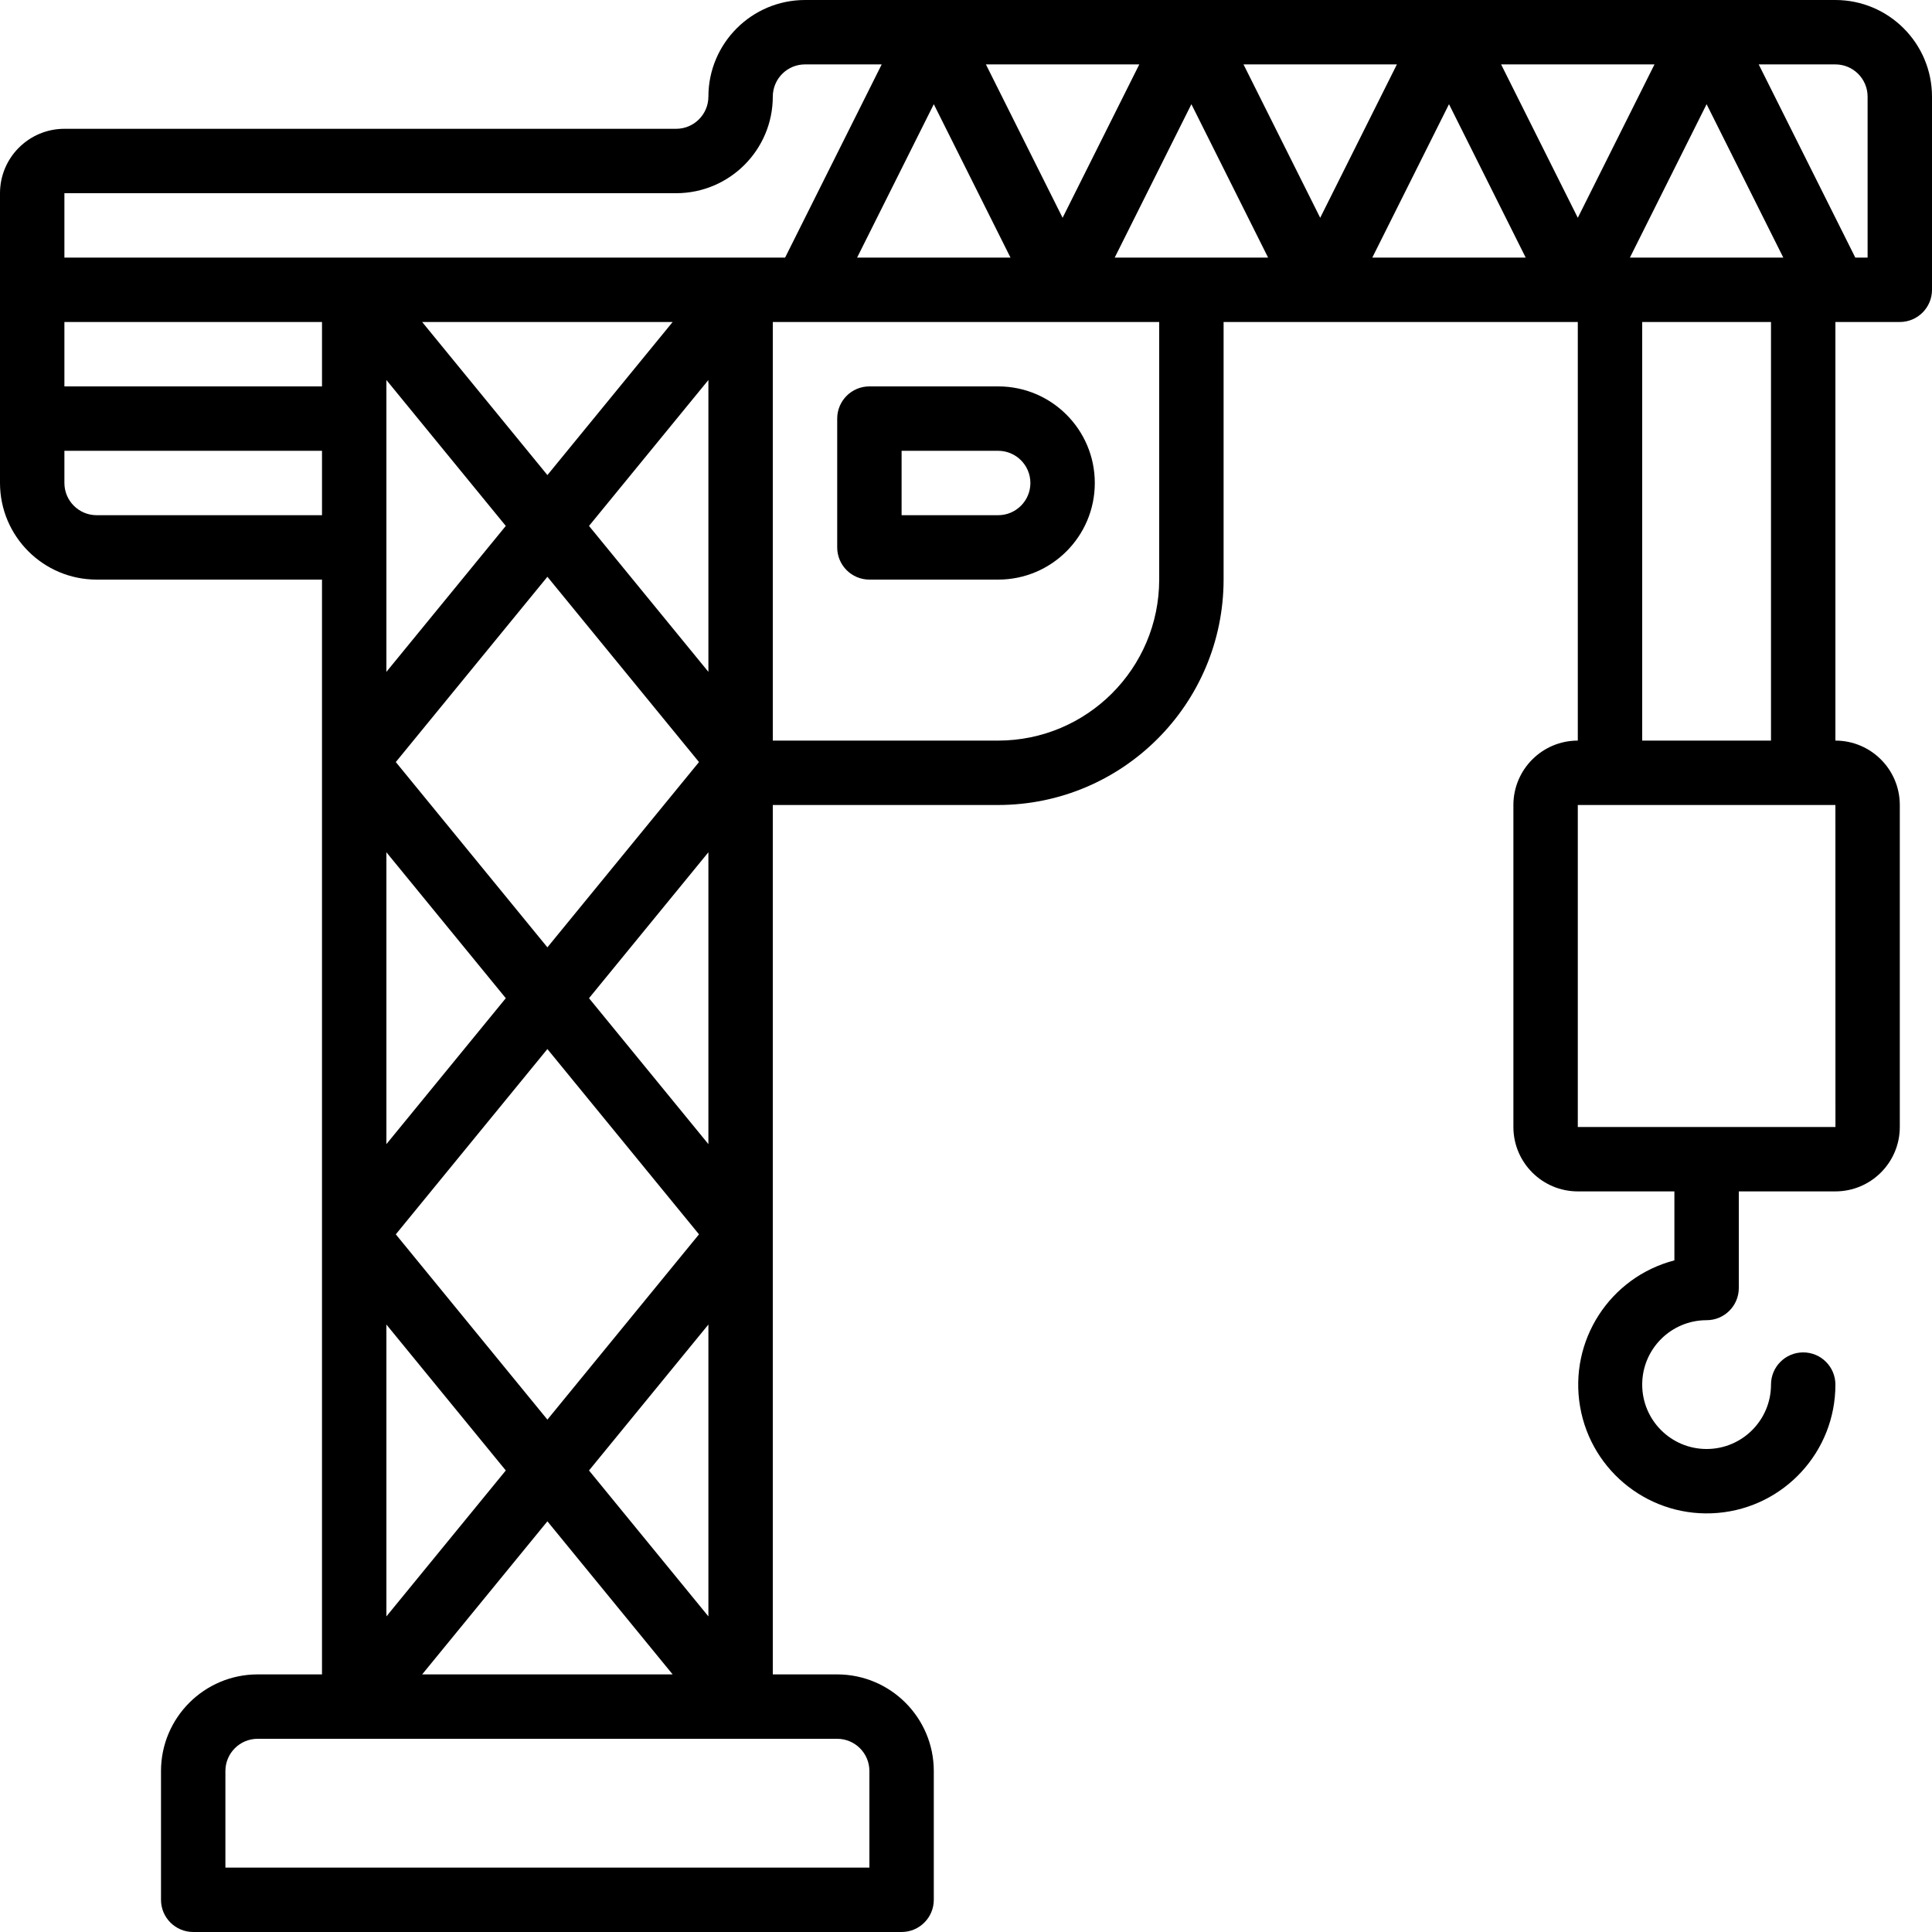 <?xml version="1.0" encoding="iso-8859-1"?>
<!-- Generator: Adobe Illustrator 19.0.0, SVG Export Plug-In . SVG Version: 6.00 Build 0)  -->
<svg version="1.1" id="Capa_1" xmlns="http://www.w3.org/2000/svg" xmlns:xlink="http://www.w3.org/1999/xlink" x="0px" y="0px"
	 viewBox="0 0 512 512" style="enable-background:new 0 0 512 512;" xml:space="preserve">
<g>
	<g>
		<g>
			<path d="M486.4,0H213.333c-14.132,0.015-25.585,11.468-25.6,25.6c-0.006,4.71-3.823,8.527-8.533,8.533H17.067
				C7.645,34.143,0.009,41.778,0,51.2V128c0.015,14.132,11.468,25.585,25.6,25.6h59.733v290.133H68.267
				c-14.132,0.015-25.585,11.468-25.6,25.6v34.133c0,4.713,3.82,8.533,8.533,8.533h187.733c4.713,0,8.533-3.82,8.533-8.533v-34.133
				c-0.015-14.132-11.468-25.585-25.6-25.6H204.8v-230.4h59.733c32.974-0.037,59.696-26.759,59.733-59.733V85.333h93.867v110.933
				c-9.422,0.009-17.057,7.645-17.067,17.067v85.333c0.009,9.422,7.645,17.057,17.067,17.067h25.6v18.278
				c-17.135,4.463-27.997,21.306-24.995,38.756c3.003,17.45,18.87,29.694,36.512,28.172c17.642-1.521,31.179-16.3,31.15-34.007
				c0-4.713-3.82-8.533-8.533-8.533s-8.533,3.82-8.533,8.533c0,9.426-7.641,17.067-17.067,17.067
				c-9.426,0-17.067-7.641-17.067-17.067s7.641-17.067,17.067-17.067c4.713,0,8.533-3.82,8.533-8.533v-25.6h25.6
				c9.422-0.009,17.057-7.645,17.067-17.067v-85.333c-0.009-9.422-7.645-17.057-17.067-17.067V85.333h17.067
				c4.713,0,8.533-3.82,8.533-8.533V25.6C511.985,11.468,500.532,0.015,486.4,0z M431.941,68.267l20.326-40.654l20.326,40.654
				H431.941z M469.333,85.333v110.933H435.2V85.333H469.333z M301.925,17.067L281.6,57.717l-20.325-40.65H301.925z M267.792,68.267
				h-40.651l20.326-40.654L267.792,68.267z M17.067,85.333h68.267V102.4H17.067V85.333z M25.6,136.533
				c-4.71-0.006-8.527-3.823-8.533-8.533v-8.533h68.267v17.067H25.6z M221.867,460.8c4.71,0.006,8.527,3.823,8.533,8.533v25.6
				H59.733v-25.6c0.006-4.71,3.823-8.527,8.533-8.533H221.867z M185.241,327.112l-40.175,49.101l-40.174-49.101l40.174-49.104
				L185.241,327.112z M104.892,201.954l40.174-49.101l40.175,49.101l-40.175,49.103L104.892,201.954z M178.259,443.733h-66.384
				l33.192-40.567L178.259,443.733z M156.093,389.69l31.641-38.672v77.344L156.093,389.69z M156.092,264.533l31.641-38.673v77.346
				L156.092,264.533z M156.093,139.377l31.641-38.672v77.344L156.093,139.377z M145.067,125.901l-33.192-40.568h66.384
				L145.067,125.901z M134.041,139.377L102.4,178.049v-32.982v-44.361L134.041,139.377z M134.041,264.533L102.4,303.206V225.86
				L134.041,264.533z M134.041,389.69L102.4,428.361v-77.344L134.041,389.69z M17.067,68.267V51.2H179.2
				c14.132-0.015,25.585-11.468,25.6-25.6c0.006-4.71,3.823-8.527,8.533-8.533h20.325l-25.6,51.2H17.067z M307.2,153.6
				c-0.028,23.553-19.114,42.639-42.667,42.667H204.8V85.333h102.4V153.6z M315.733,68.267h-20.326l20.326-40.654l20.326,40.654
				H315.733z M329.542,17.067h40.65l-20.325,40.65L329.542,17.067z M363.674,68.267L384,27.612l20.326,40.654H363.674z
				 M397.808,17.067h40.65l-20.325,40.65L397.808,17.067z M486.412,298.667h-68.279v-85.333H486.4L486.412,298.667z M494.933,68.267
				h-3.258l-25.6-51.2H486.4c4.71,0.006,8.527,3.823,8.533,8.533V68.267z"/>
			<path d="M230.4,153.6h34.133c14.138,0,25.6-11.462,25.6-25.6s-11.462-25.6-25.6-25.6H230.4c-4.713,0-8.533,3.82-8.533,8.533
				v34.133C221.867,149.779,225.687,153.6,230.4,153.6z M238.933,119.467h25.6c4.71,0.006,8.527,3.823,8.533,8.533
				c-0.006,4.71-3.823,8.527-8.533,8.533h-25.6V119.467z"/>
		</g>
	</g>
</g>
<g>
</g>
<g>
</g>
<g>
</g>
<g>
</g>
<g>
</g>
<g>
</g>
<g>
</g>
<g>
</g>
<g>
</g>
<g>
</g>
<g>
</g>
<g>
</g>
<g>
</g>
<g>
</g>
<g>
</g>
</svg>
